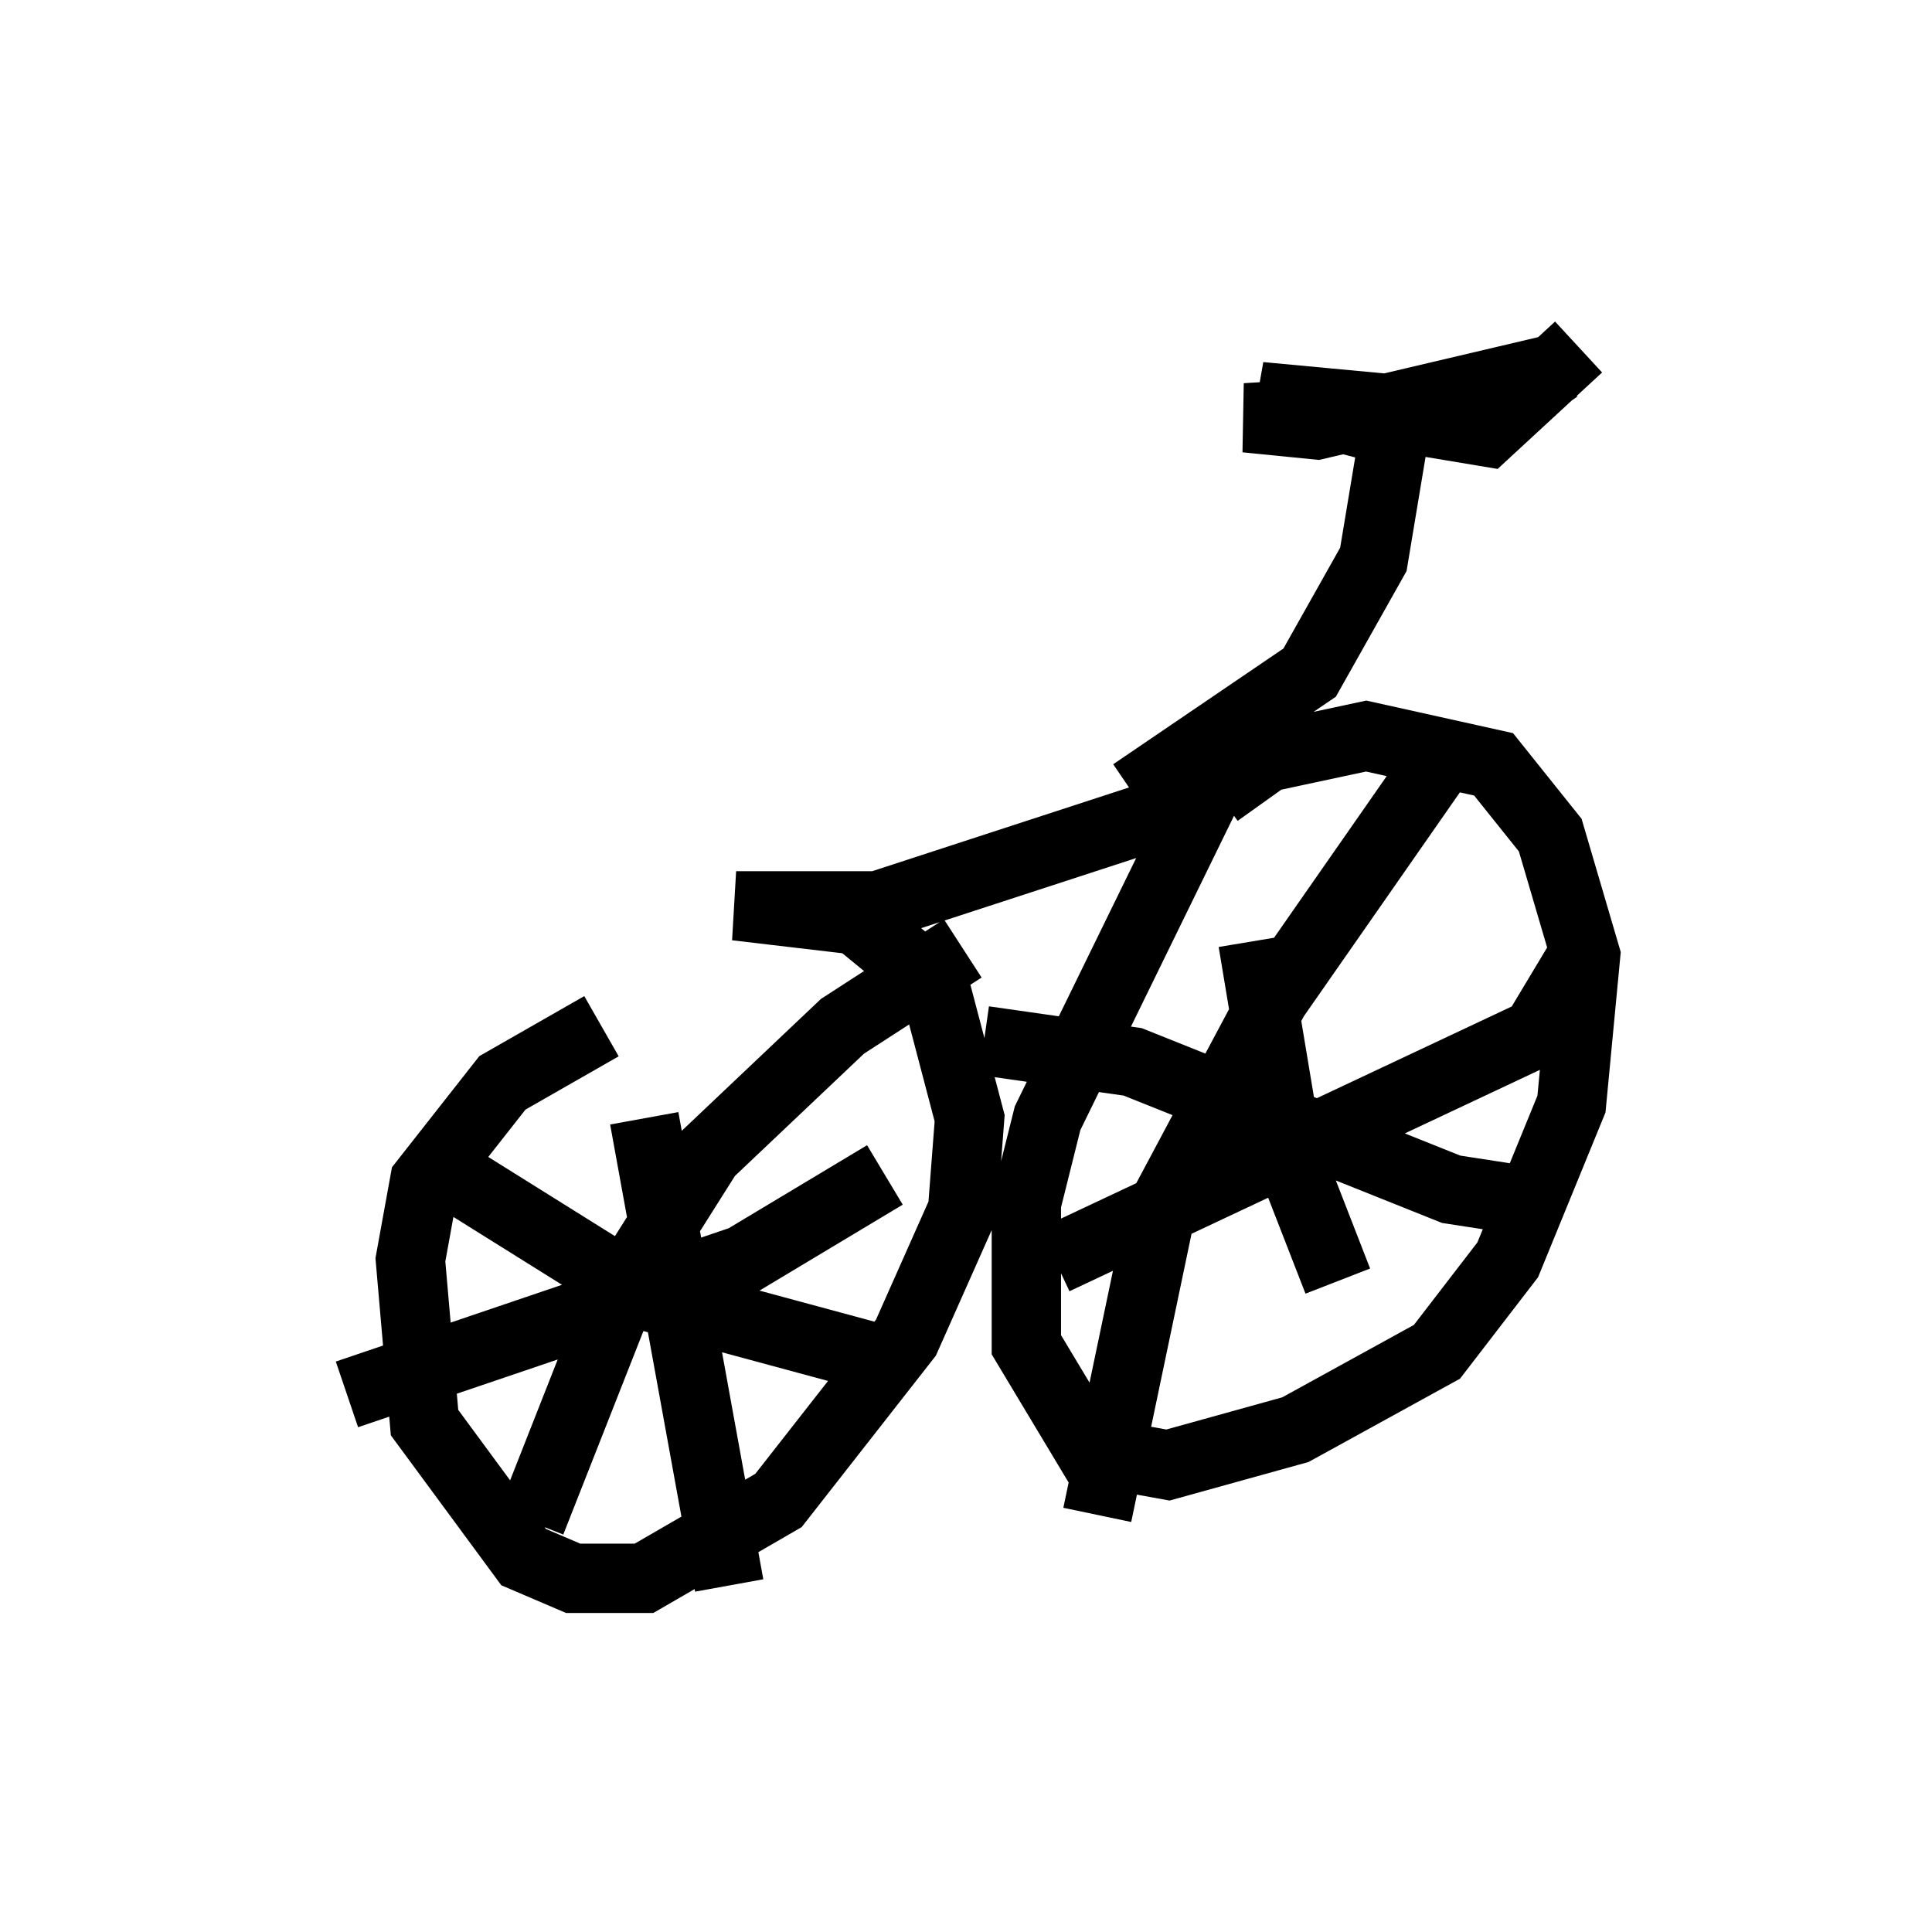<?xml version="1.0" encoding="utf-8" ?>
<svg baseProfile="full" height="27.865" version="1.1" width="27.865" xmlns="http://www.w3.org/2000/svg" xmlns:ev="http://www.w3.org/2001/xml-events" xmlns:xlink="http://www.w3.org/1999/xlink"><defs /><rect fill="white" height="27.865" width="27.865" x="0" y="0" /><path d="M11.431, 14.188 m-2.756, 0.613 l-1.429, 0.817 -1.123, 1.429 l-0.204, 1.123 0.204, 2.348 l1.429, 1.94 0.715, 0.306 l1.021, 0.0 1.94, -1.123 l1.838, -2.348 0.817, -1.838 l0.102, -1.327 -0.51, -1.94 l-1.123, -0.919 -1.735, -0.204 l2.042, 0.0 4.696, -1.531 l-2.246, 4.594 -0.306, 1.225 l0.0, 2.042 0.919, 1.531 l1.123, 0.204 1.838, -0.51 l2.042, -1.123 1.021, -1.327 l0.919, -2.246 0.204, -2.144 l-0.51, -1.735 -0.817, -1.021 l-1.838, -0.408 -1.429, 0.306 l-0.715, 0.51 m0.51, 2.144 l0.51, 3.063 0.715, 1.838 m-4.083, -0.306 l6.942, -3.267 0.613, -1.021 m-13.475, 2.246 l1.225, 6.738 m-5.513, -2.756 l5.717, -1.94 2.042, -1.225 m1.123, -3.267 l-1.735, 1.123 -1.94, 1.838 l-1.225, 1.94 -1.327, 3.369 m-1.633, -5.308 l3.267, 2.042 3.777, 1.021 m7.656, -8.677 l-2.348, 3.369 -1.633, 3.063 l-0.919, 4.39 m-1.633, -6.84 l2.144, 0.306 4.594, 1.838 l1.327, 0.204 m-5.921, -5.921 l2.552, -1.735 0.919, -1.633 l0.306, -1.838 -1.94, -0.51 l3.267, 0.306 1.021, -0.715 l-3.471, 0.817 -1.021, -0.102 l1.633, -0.102 1.838, 0.306 l1.327, -1.225 " fill="none" stroke="black" stroke-width="1" /></svg>